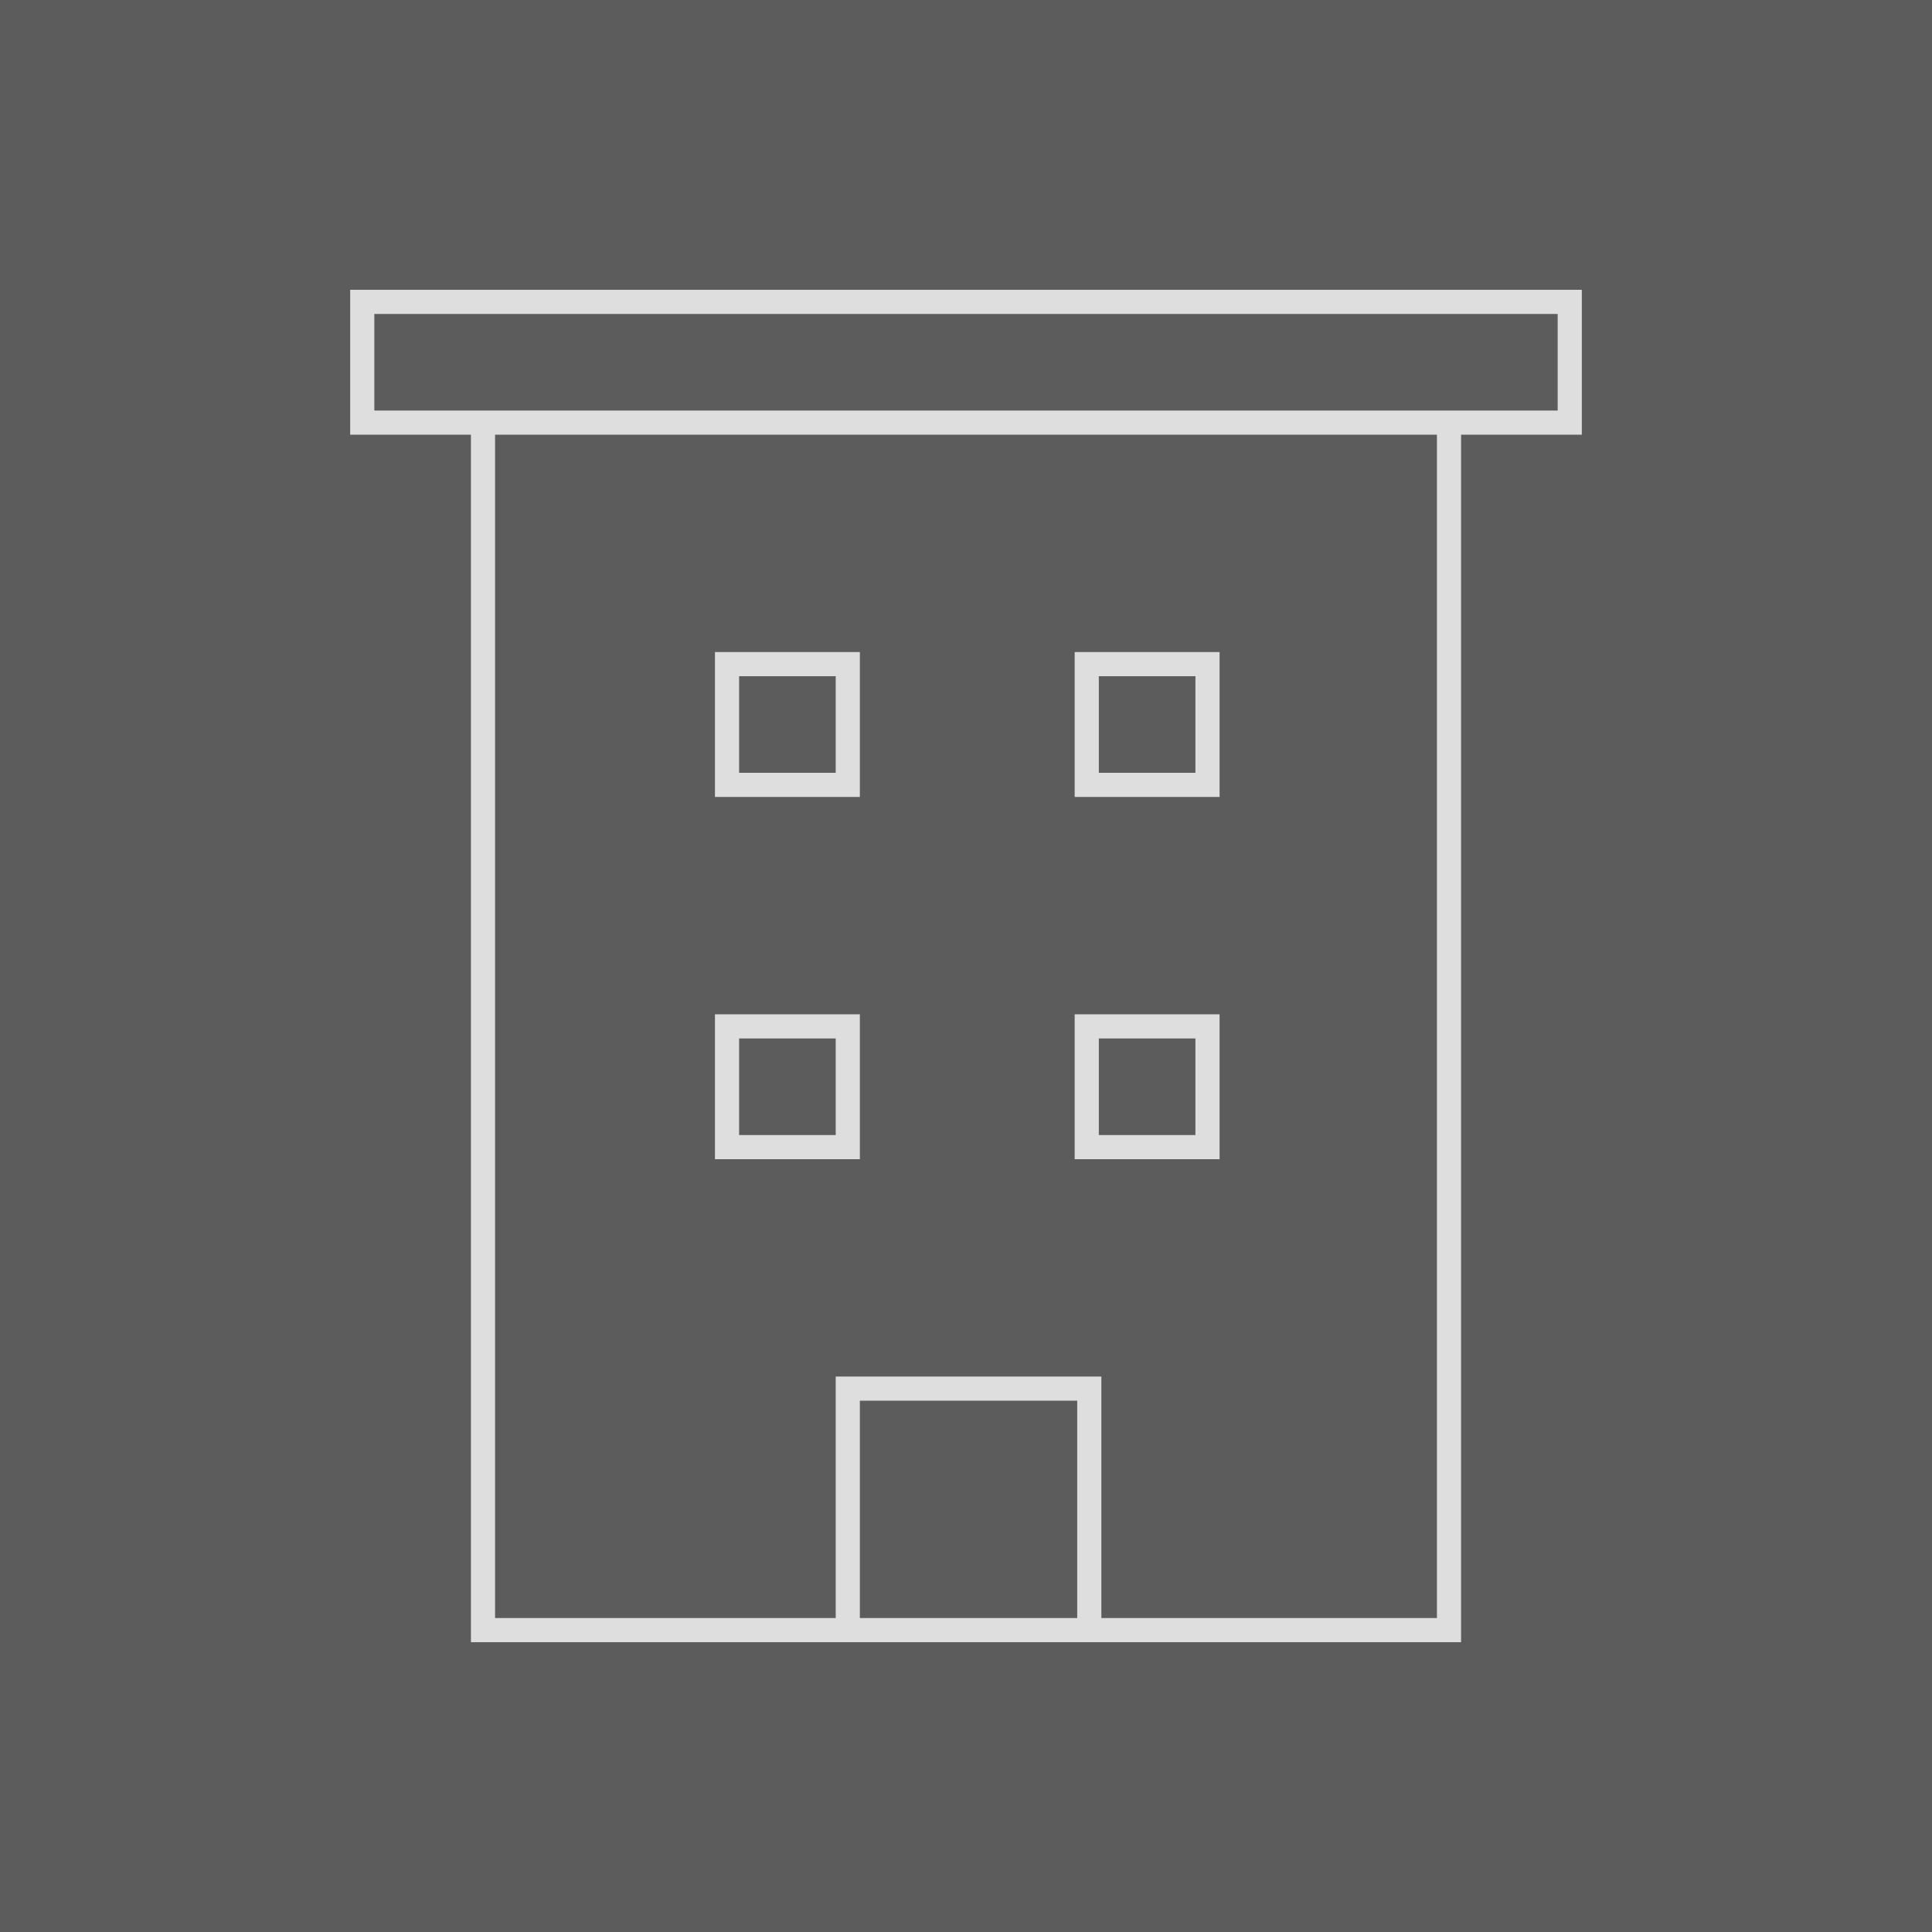 <?xml version="1.0" encoding="UTF-8" standalone="no"?>
<svg
   xmlns:dc="http://purl.org/dc/elements/1.1/"
   xmlns:cc="http://creativecommons.org/ns#"
   xmlns:rdf="http://www.w3.org/1999/02/22-rdf-syntax-ns#"
   xmlns:svg="http://www.w3.org/2000/svg"
   xmlns="http://www.w3.org/2000/svg"
   xmlns:sodipodi="http://sodipodi.sourceforge.net/DTD/sodipodi-0.dtd"
   xmlns:inkscape="http://www.inkscape.org/namespaces/inkscape"
   viewBox="0 0 80 80"
   version="1.1"
   id="svg4"
   sodipodi:docname="organization.svg"
   width="80px"
   height="80px"
   fill="white"
   opacity="0.8"
   strokeWidth="0"
   inkscape:version="0.92.3 (2405546, 2018-03-11)">
  <rect x="0" y="0" width="80" height="80" fill="#333333" stroke="none"/>
  <defs
     id="defs8" />
  <sodipodi:namedview
     pagecolor="#ffffff"
     bordercolor="#666666"
     borderopacity="1"
     objecttolerance="10"
     gridtolerance="10"
     guidetolerance="10"
     inkscape:pageopacity="0"
     inkscape:pageshadow="2"
     inkscape:window-width="2560"
     inkscape:window-height="1398"
     id="namedview6"
     showgrid="false"
     inkscape:zoom="3.4766083"
     inkscape:cx="-47.405914"
     inkscape:cy="74.96933"
     inkscape:window-x="3840"
     inkscape:window-y="20"
     inkscape:window-maximized="0"
     inkscape:current-layer="svg4" />
  <path
     inkscape:connector-curvature="0"
     style="opacity:0.8;fill:none;stroke:#ffffff;strokeWidth:5"
     d="m 60,17.5 v 50 H 20 v -50 z m -29.895,15 h 5 v -5 h -5 z m 14.895,0 h 5 v -5 h -5 z m -14.895,15 h 5 v -5 h -5 z m 5,20 h 10 v -10 h -10 z m 9.895,-20 h 5 v -5 h -5 z m -30,-30 h 50 v -5 H 15 Z"
     id="path2" />
</svg>
